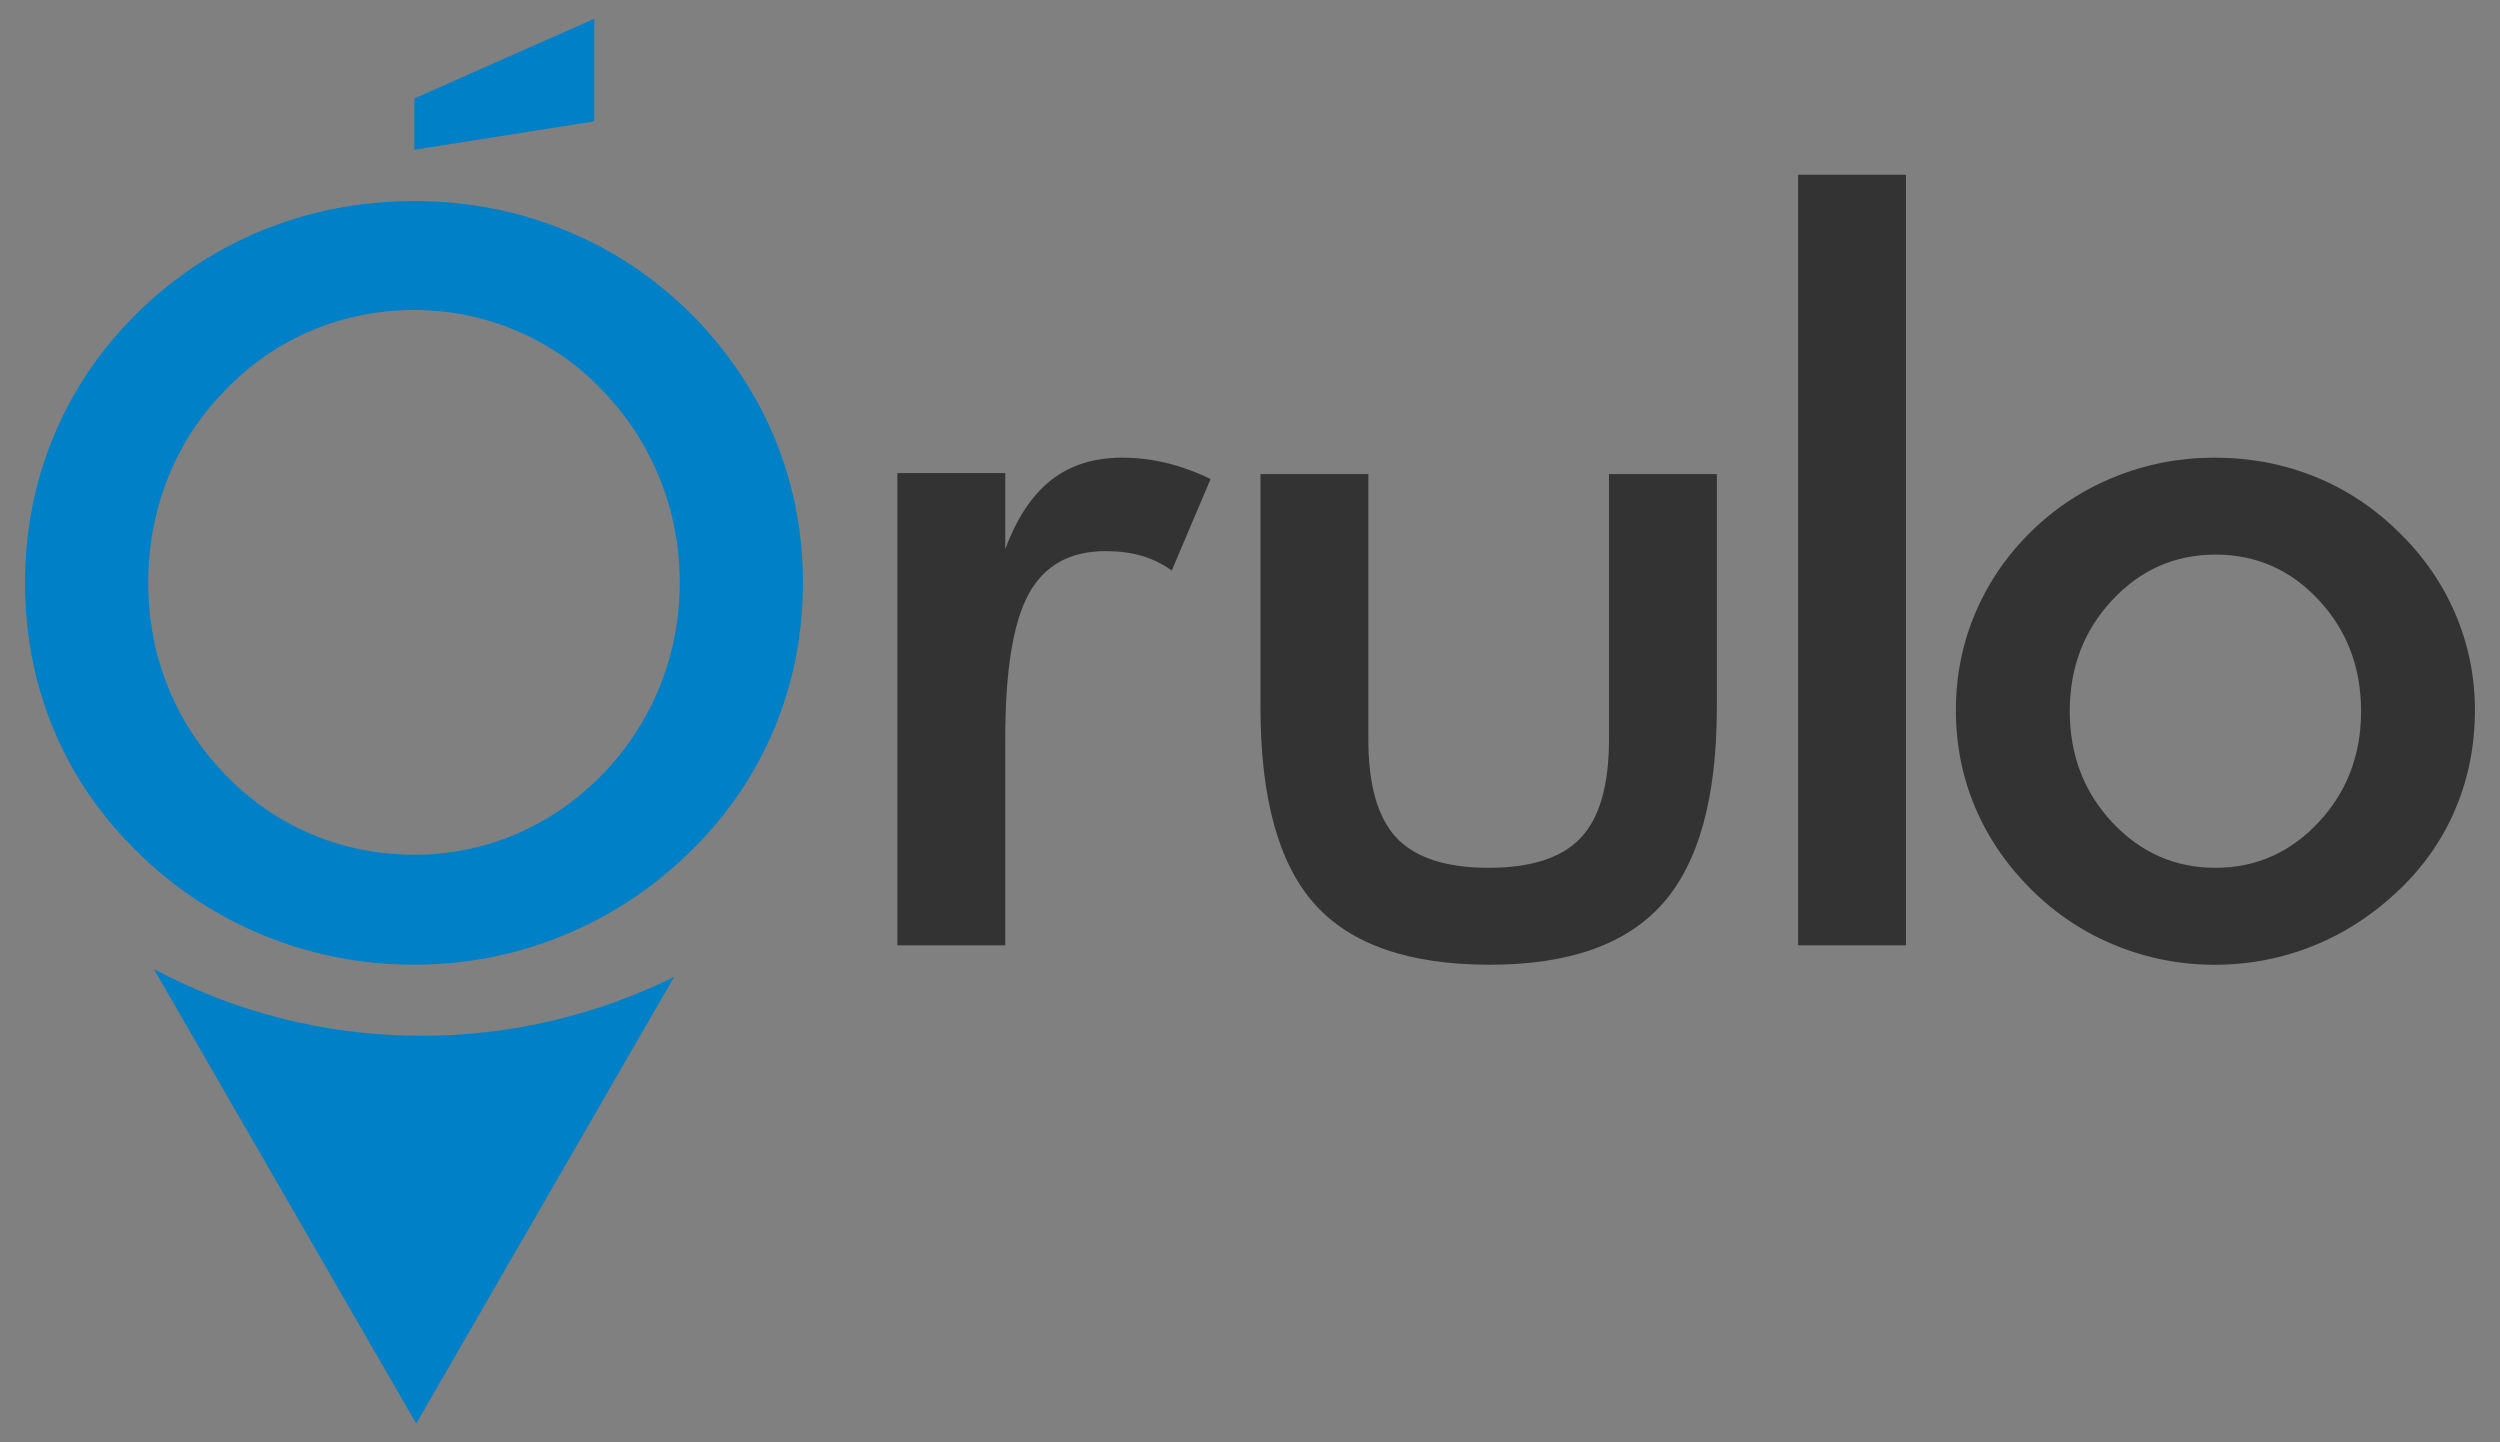 <?xml version="1.0" encoding="UTF-8" standalone="no"?>
<!-- Created with Inkscape (http://www.inkscape.org/) -->

<svg
   xmlns:dc="http://purl.org/dc/elements/1.1/"
   xmlns:cc="http://creativecommons.org/ns#"
   xmlns:rdf="http://www.w3.org/1999/02/22-rdf-syntax-ns#"
   xmlns:svg="http://www.w3.org/2000/svg"
   xmlns="http://www.w3.org/2000/svg"
   xmlns:sodipodi="http://sodipodi.sourceforge.net/DTD/sodipodi-0.dtd"
   xmlns:inkscape="http://www.inkscape.org/namespaces/inkscape"
   id="svg2"
   version="1.1"
   inkscape:version="0.48.4 r9939"
   width="260"
   height="150"
   xml:space="preserve"
   sodipodi:docname="orulo-branco.svg"><rect width="100%" height="100%" fill="#808080" stroke="none"/><defs
     id="defs6"><clipPath
       clipPathUnits="userSpaceOnUse"
       id="clipPath16"><path
         d="M 0,768 1024,768 1024,0 0,0 0,768 z"
         id="path18"
         inkscape:connector-curvature="0" /></clipPath></defs><sodipodi:namedview
     pagecolor="#ffffff"
     bordercolor="#666666"
     borderopacity="1"
     objecttolerance="10"
     gridtolerance="10"
     guidetolerance="10"
     inkscape:pageopacity="0"
     inkscape:pageshadow="2"
     inkscape:window-width="1274"
     inkscape:window-height="716"
     id="namedview4"
     showgrid="false"
     inkscape:zoom="1.4247736"
     inkscape:cx="10.139521"
     inkscape:cy="150.37461"
     inkscape:window-x="1571"
     inkscape:window-y="50"
     inkscape:window-maximized="0"
     inkscape:current-layer="g3061" /><g
     id="g10"
     inkscape:groupmode="layer"
     inkscape:label="orulo-broker_curvas"
     transform="matrix(1.25,0,0,-1.25,0,150)"><g
       id="g12"
       transform="translate(-44.468,160.402)"><g
         id="g14"
         clip-path="url(#clipPath16)"><g
           id="g3855"
           transform="translate(-359.618,-484.093)"><g
             style="fill:#ffffff"
             transform="translate(416.887,363.068)"
             id="g20"><path
               inkscape:connector-curvature="0"
               id="path22"
               style="fill:#ffffff;fill-opacity:1;fill-rule:evenodd;stroke:none"
               d="m 0,0 21.83,-37.819 0.313,0.54 21.146,36.627 C 36.957,-3.79 29.824,-5.557 22.277,-5.557 14.223,-5.557 6.641,-3.544 0,0" /></g><g
             transform="translate(460.641,395.194)"
             id="g24"><path
               inkscape:connector-curvature="0"
               id="path26"
               style="fill:#ffffff;fill-opacity:1;fill-rule:nonzero;stroke:none"
               d="m 0,0 c 0,3.063 -0.564,5.972 -1.68,8.726 -1.115,2.753 -2.724,5.209 -4.814,7.355 -2.047,2.132 -4.404,3.755 -7.088,4.898 -2.697,1.144 -5.535,1.723 -8.5,1.723 -2.979,0 -5.816,-0.564 -8.512,-1.693 -2.683,-1.13 -5.084,-2.768 -7.174,-4.928 -2.089,-2.118 -3.699,-4.56 -4.8,-7.313 -1.1,-2.754 -1.651,-5.676 -1.651,-8.768 0,-3.064 0.551,-5.958 1.651,-8.684 1.101,-2.724 2.711,-5.167 4.8,-7.313 2.09,-2.16 4.477,-3.797 7.159,-4.927 2.668,-1.13 5.519,-1.694 8.527,-1.694 2.951,0 5.746,0.564 8.416,1.694 2.654,1.13 5.055,2.767 7.172,4.927 2.09,2.146 3.699,4.589 4.814,7.328 C -0.564,-5.916 0,-3.036 0,0 m 10.25,0 c 0,-4.307 -0.805,-8.373 -2.414,-12.199 -1.623,-3.84 -3.967,-7.257 -7.061,-10.264 -3.105,-3.008 -6.621,-5.308 -10.546,-6.904 -3.911,-1.595 -8.018,-2.4 -12.311,-2.4 -4.361,0 -8.512,0.805 -12.481,2.413 -3.953,1.625 -7.441,3.913 -10.476,6.891 -3.092,3.007 -5.436,6.409 -7.029,10.222 -1.596,3.798 -2.401,7.878 -2.401,12.241 0,4.334 0.805,8.414 2.401,12.24 1.593,3.841 3.937,7.272 7.029,10.307 3.092,3.008 6.594,5.295 10.506,6.861 3.91,1.568 8.06,2.359 12.451,2.359 4.35,0 8.471,-0.791 12.383,-2.359 3.896,-1.566 7.398,-3.853 10.474,-6.861 C 3.869,19.483 6.213,16.024 7.836,12.184 9.445,8.33 10.25,4.278 10.25,0 m -32.332,40.303 14.971,6.634 0,-8.536 -14.971,-2.366 0,4.268 z" /></g><g
             transform="translate(487.725,398.003)"
             id="g28"><path
               inkscape:connector-curvature="0"
               id="path30"
               style="fill:#ffffff;fill-opacity:1;fill-rule:nonzero;stroke:none"
               d="M 0,0 C 0.965,2.592 2.24,4.509 3.826,5.749 5.412,6.99 7.375,7.61 9.721,7.61 c 1.267,0 2.515,-0.151 3.742,-0.454 1.226,-0.303 2.433,-0.745 3.619,-1.324 l -3.227,-7.61 c -0.771,0.55 -1.605,0.958 -2.501,1.219 -0.897,0.262 -1.897,0.394 -2.999,0.394 -2.978,0 -5.115,-1.193 -6.412,-3.578 C 0.646,-6.129 0,-10.134 0,-15.759 l 0,-17.207 -8.977,0 0,39.294 L 0,6.328 0,0 z" /></g><g
             transform="translate(517.934,404.249)"
             id="g32"><path
               inkscape:connector-curvature="0"
               id="path34"
               style="fill:#ffffff;fill-opacity:1;fill-rule:nonzero;stroke:none"
               d="m 0,0 0,-22.088 c 0,-3.806 0.787,-6.535 2.357,-8.189 1.573,-1.656 4.123,-2.483 7.653,-2.483 3.529,0 6.082,0.827 7.652,2.483 1.572,1.654 2.358,4.383 2.358,8.189 l 0,22.088 8.976,0 0,-19.399 c 0,-7.501 -1.504,-12.947 -4.508,-16.338 -3.006,-3.393 -7.804,-5.088 -14.394,-5.088 -6.701,0 -11.555,1.681 -14.561,5.046 -3.006,3.364 -4.508,8.824 -4.508,16.38 L -8.975,0 0,0 z" /></g><path
             inkscape:connector-curvature="0"
             id="path36"
             style="fill:#ffffff;fill-opacity:1;fill-rule:nonzero;stroke:none"
             d="m 553.688,429.149 8.975,0 0,-64.112 -8.975,0 0,64.112 z" /><g
             transform="translate(600.527,384.519)"
             id="g38"><path
               inkscape:connector-curvature="0"
               id="path40"
               style="fill:#ffffff;fill-opacity:1;fill-rule:nonzero;stroke:none"
               d="m 0,0 c 0,3.64 -1.172,6.722 -3.516,9.245 -2.343,2.523 -5.213,3.784 -8.603,3.784 -3.365,0 -6.225,-1.261 -8.584,-3.784 C -23.061,6.722 -24.238,3.64 -24.238,0 c 0,-3.64 1.177,-6.722 3.535,-9.244 2.359,-2.524 5.219,-3.785 8.584,-3.785 3.363,0 6.224,1.261 8.582,3.785 C -1.18,-6.722 0,-3.64 0,0 m -33.711,0.083 c 0,2.867 0.545,5.577 1.635,8.128 1.088,2.55 2.652,4.818 4.693,6.804 2.014,1.958 4.33,3.461 6.949,4.508 2.62,1.048 5.364,1.572 8.233,1.572 2.949,0 5.728,-0.524 8.334,-1.572 2.605,-1.047 4.943,-2.592 7.01,-4.632 2.068,-2.013 3.64,-4.288 4.716,-6.825 1.075,-2.538 1.614,-5.198 1.614,-7.983 0,-2.896 -0.532,-5.612 -1.594,-8.148 -1.061,-2.538 -2.613,-4.785 -4.652,-6.743 -2.151,-2.068 -4.538,-3.633 -7.157,-4.694 -2.619,-1.061 -5.377,-1.593 -8.271,-1.593 -2.842,0 -5.572,0.532 -8.192,1.593 -2.619,1.061 -4.949,2.599 -6.99,4.611 -2.068,2.041 -3.638,4.329 -4.715,6.867 -1.076,2.537 -1.613,5.239 -1.613,8.107" /></g><g
             transform="translate(545.08,335.477)"
             id="g42"><path
               inkscape:connector-curvature="0"
               id="path44"
               style="fill:#ffffff;fill-opacity:1;fill-rule:nonzero;stroke:none"
               d="M 0,0 C 1.184,0 2.113,0.408 2.788,1.226 3.463,2.043 3.801,3.051 3.801,4.252 3.801,5.436 3.459,6.432 2.775,7.24 2.092,8.049 1.166,8.453 0,8.453 -1.117,8.453 -2.014,8.04 -2.688,7.215 -3.363,6.39 -3.701,5.402 -3.701,4.252 c 0,-1.168 0.333,-2.168 1,-3.002 C -2.034,0.417 -1.134,0 0,0 m -5.827,-1.6 0,21.705 2.251,0 0,-11.953 0.05,0 c 1.016,1.534 2.376,2.301 4.076,2.301 1.634,0 2.959,-0.604 3.976,-1.812 C 5.543,7.432 6.052,5.993 6.052,4.326 6.052,2.559 5.551,1.063 4.551,-0.162 3.551,-1.388 2.184,-2 0.45,-2 -0.351,-2 -1.097,-1.801 -1.788,-1.4 -2.48,-1 -3.06,-0.459 -3.526,0.226 l -0.05,0 0,-1.826 -2.251,0 z" /></g><g
             transform="translate(555.732,345.58)"
             id="g46"><path
               inkscape:connector-curvature="0"
               id="path48"
               style="fill:#ffffff;fill-opacity:1;fill-rule:nonzero;stroke:none"
               d="m 0,0 0,-1.9 0.075,0 c 0.283,0.699 0.704,1.25 1.263,1.65 0.558,0.399 1.204,0.6 1.937,0.6 0.634,0 1.251,-0.192 1.851,-0.576 L 4.101,-2.275 C 3.734,-1.959 3.275,-1.801 2.726,-1.801 2.142,-1.801 1.658,-1.922 1.275,-2.164 0.892,-2.405 0.612,-2.748 0.438,-3.189 0.263,-3.631 0.146,-4.064 0.088,-4.489 0.028,-4.914 0,-5.402 0,-5.952 l 0,-5.751 -2.251,0 L -2.251,0 0,0 z" /></g><g
             transform="translate(570.136,342.578)"
             id="g50"><path
               inkscape:connector-curvature="0"
               id="path52"
               style="fill:#ffffff;fill-opacity:1;fill-rule:nonzero;stroke:none"
               d="m 0,0 c -0.783,0.801 -1.725,1.201 -2.825,1.201 -1.101,0 -2.043,-0.4 -2.826,-1.201 -0.784,-0.799 -1.175,-1.758 -1.175,-2.875 0,-1.101 0.391,-2.055 1.175,-2.863 0.783,-0.809 1.725,-1.213 2.826,-1.213 1.1,0 2.042,0.404 2.825,1.213 0.784,0.808 1.176,1.762 1.176,2.863 C 1.176,-1.758 0.784,-0.799 0,0 m -7.264,1.551 c 1.208,1.201 2.688,1.801 4.439,1.801 1.75,0 3.229,-0.6 4.438,-1.801 1.209,-1.2 1.814,-2.676 1.814,-4.426 0,-1.75 -0.605,-3.227 -1.814,-4.426 -1.209,-1.201 -2.688,-1.801 -4.438,-1.801 -1.751,0 -3.231,0.6 -4.439,1.801 -1.209,1.199 -1.813,2.676 -1.813,4.426 0,1.75 0.604,3.226 1.813,4.426" /></g><g
             transform="translate(578.014,355.582)"
             id="g54"><path
               inkscape:connector-curvature="0"
               id="path56"
               style="fill:#ffffff;fill-opacity:1;fill-rule:nonzero;stroke:none"
               d="m 0,0 0,-14.404 4.401,4.402 2.976,0 -5.001,-4.852 5.501,-6.851 -2.926,0 -4.176,5.326 -0.775,-0.775 0,-4.551 -2.251,0 L -2.251,0 0,0 z" /></g><g
             transform="translate(588.641,341.053)"
             id="g58"><path
               inkscape:connector-curvature="0"
               id="path60"
               style="fill:#ffffff;fill-opacity:1;fill-rule:nonzero;stroke:none"
               d="M 0,0 6.552,0 C 6.419,0.9 6.068,1.613 5.502,2.139 4.935,2.664 4.21,2.926 3.326,2.926 2.459,2.926 1.722,2.651 1.113,2.102 0.505,1.551 0.134,0.852 0,0 m 8.803,-1.699 -8.928,0 c 0.017,-1.051 0.351,-1.959 1.001,-2.727 0.649,-0.766 1.491,-1.15 2.525,-1.15 0.817,0 1.489,0.187 2.013,0.562 0.525,0.375 1.022,0.947 1.488,1.713 L 8.803,-4.375 C 8.253,-5.376 7.498,-6.16 6.54,-6.727 5.581,-7.293 4.526,-7.576 3.376,-7.576 c -1.75,0 -3.147,0.583 -4.189,1.75 -1.041,1.167 -1.562,2.635 -1.562,4.401 0,1.867 0.491,3.384 1.476,4.552 0.983,1.166 2.391,1.75 4.225,1.75 1.784,0 3.143,-0.58 4.076,-1.738 C 8.336,1.98 8.803,0.484 8.803,-1.35 l 0,-0.349 z" /></g><g
             transform="translate(601.769,345.58)"
             id="g62"><path
               inkscape:connector-curvature="0"
               id="path64"
               style="fill:#ffffff;fill-opacity:1;fill-rule:nonzero;stroke:none"
               d="m 0,0 0,-1.9 0.075,0 c 0.283,0.699 0.704,1.25 1.263,1.65 0.558,0.399 1.204,0.6 1.937,0.6 0.634,0 1.251,-0.192 1.851,-0.576 L 4.101,-2.275 C 3.734,-1.959 3.275,-1.801 2.726,-1.801 2.142,-1.801 1.658,-1.922 1.275,-2.164 0.892,-2.405 0.612,-2.748 0.438,-3.189 0.263,-3.631 0.146,-4.064 0.088,-4.489 0.028,-4.914 0,-5.402 0,-5.952 l 0,-5.751 -2.251,0 L -2.251,0 0,0 z" /></g></g></g><g
         id="g3061"
         transform="translate(-1.561,-0.641)"><g
           id="g66"
           transform="translate(58.829,-120.383)"><path
             d="m 0,0 21.83,-37.819 0.313,0.54 21.146,36.627 C 36.957,-3.79 29.824,-5.557 22.277,-5.557 14.223,-5.557 6.641,-3.544 0,0"
             style="fill:#0080c7;fill-opacity:1;fill-rule:evenodd;stroke:none"
             id="path68"
             inkscape:connector-curvature="0" /></g><g
           id="g70"
           transform="translate(102.583,-88.257)"
           style="fill:#ffffff"><path
             d="m 0,0 c 0,3.063 -0.564,5.972 -1.68,8.726 -1.115,2.753 -2.724,5.209 -4.814,7.355 -2.047,2.132 -4.404,3.755 -7.088,4.898 -2.697,1.144 -5.535,1.723 -8.5,1.723 -2.979,0 -5.816,-0.564 -8.512,-1.693 -2.683,-1.13 -5.084,-2.768 -7.174,-4.928 -2.089,-2.118 -3.699,-4.56 -4.8,-7.313 -1.1,-2.754 -1.651,-5.676 -1.651,-8.768 0,-3.064 0.551,-5.958 1.651,-8.684 1.101,-2.724 2.711,-5.167 4.8,-7.313 2.09,-2.16 4.477,-3.797 7.159,-4.927 2.668,-1.13 5.519,-1.694 8.527,-1.694 2.951,0 5.746,0.564 8.416,1.694 2.654,1.13 5.055,2.767 7.172,4.927 2.09,2.146 3.699,4.589 4.814,7.328 C -0.564,-5.916 0,-3.036 0,0 m 10.25,0 c 0,-4.307 -0.805,-8.373 -2.414,-12.199 -1.623,-3.84 -3.967,-7.257 -7.061,-10.264 -3.105,-3.008 -6.621,-5.308 -10.546,-6.904 -3.911,-1.595 -8.018,-2.4 -12.311,-2.4 -4.361,0 -8.512,0.805 -12.481,2.413 -3.953,1.625 -7.441,3.913 -10.476,6.891 -3.092,3.007 -5.436,6.409 -7.029,10.222 -1.596,3.798 -2.401,7.878 -2.401,12.241 0,4.334 0.805,8.414 2.401,12.24 1.593,3.841 3.937,7.272 7.029,10.307 3.092,3.008 6.594,5.295 10.506,6.861 3.91,1.568 8.06,2.359 12.451,2.359 4.35,0 8.471,-0.791 12.383,-2.359 3.896,-1.566 7.398,-3.853 10.474,-6.861 C 3.869,19.483 6.213,16.024 7.836,12.184 9.445,8.33 10.25,4.278 10.25,0 m -32.332,40.303 14.971,6.634 0,-8.536 -14.971,-2.366 0,4.268 z"
             style="fill:#0080c7;fill-opacity:1;fill-rule:nonzero;stroke:none"
             id="path72"
             inkscape:connector-curvature="0" /></g><g
           id="g74"
           transform="translate(129.667,-85.449)"
           style="fill:#333333"><path
             d="M 0,0 C 0.965,2.592 2.24,4.509 3.826,5.749 5.412,6.99 7.375,7.61 9.721,7.61 c 1.267,0 2.515,-0.151 3.742,-0.454 1.226,-0.303 2.433,-0.745 3.619,-1.324 l -3.227,-7.61 c -0.771,0.55 -1.605,0.958 -2.501,1.219 -0.897,0.262 -1.897,0.394 -2.999,0.394 -2.978,0 -5.115,-1.193 -6.412,-3.578 C 0.646,-6.129 0,-10.134 0,-15.759 l 0,-17.207 -8.977,0 0,39.294 L 0,6.328 0,0 z"
             style="fill:#333333;fill-opacity:1;fill-rule:nonzero;stroke:none"
             id="path76"
             inkscape:connector-curvature="0" /></g><g
           id="g78"
           transform="translate(159.876,-79.202)"
           style="fill:#333333"><path
             d="m 0,0 0,-22.088 c 0,-3.806 0.787,-6.535 2.357,-8.189 1.573,-1.656 4.123,-2.483 7.653,-2.483 3.529,0 6.082,0.827 7.652,2.483 1.572,1.654 2.358,4.383 2.358,8.189 l 0,22.088 8.976,0 0,-19.399 c 0,-7.501 -1.504,-12.947 -4.508,-16.338 -3.006,-3.393 -7.804,-5.088 -14.394,-5.088 -6.701,0 -11.555,1.681 -14.561,5.046 -3.006,3.364 -4.508,8.824 -4.508,16.38 L -8.975,0 0,0 z"
             style="fill:#333333;fill-opacity:1;fill-rule:nonzero;stroke:none"
             id="path80"
             inkscape:connector-curvature="0" /></g><path
           d="m 195.631,-54.302 8.975,0 0,-64.112 -8.975,0 0,64.112 z"
           style="fill:#333333;fill-opacity:1;fill-rule:nonzero;stroke:none"
           id="path82"
           inkscape:connector-curvature="0" /><g
           id="g84"
           transform="translate(242.47,-98.933)"
           style="fill:#333333"><path
             d="m 0,0 c 0,3.64 -1.172,6.722 -3.516,9.245 -2.343,2.523 -5.213,3.784 -8.603,3.784 -3.365,0 -6.225,-1.261 -8.584,-3.784 C -23.061,6.722 -24.238,3.64 -24.238,0 c 0,-3.64 1.177,-6.722 3.535,-9.244 2.359,-2.524 5.219,-3.785 8.584,-3.785 3.363,0 6.224,1.261 8.582,3.785 C -1.18,-6.722 0,-3.64 0,0 m -33.711,0.083 c 0,2.867 0.545,5.577 1.635,8.128 1.088,2.55 2.652,4.818 4.693,6.804 2.014,1.958 4.33,3.461 6.949,4.508 2.62,1.048 5.364,1.572 8.233,1.572 2.949,0 5.728,-0.524 8.334,-1.572 2.605,-1.047 4.943,-2.592 7.01,-4.632 2.068,-2.013 3.64,-4.288 4.716,-6.825 1.075,-2.538 1.614,-5.198 1.614,-7.983 0,-2.896 -0.532,-5.612 -1.594,-8.148 -1.061,-2.538 -2.613,-4.785 -4.652,-6.743 -2.151,-2.068 -4.538,-3.633 -7.157,-4.694 -2.619,-1.061 -5.377,-1.593 -8.271,-1.593 -2.842,0 -5.572,0.532 -8.192,1.593 -2.619,1.061 -4.949,2.599 -6.99,4.611 -2.068,2.041 -3.638,4.329 -4.715,6.867 -1.076,2.537 -1.613,5.239 -1.613,8.107"
             style="fill:#333333;fill-opacity:1;fill-rule:nonzero;stroke:none"
             id="path86"
             inkscape:connector-curvature="0" /></g></g></g></g></svg>